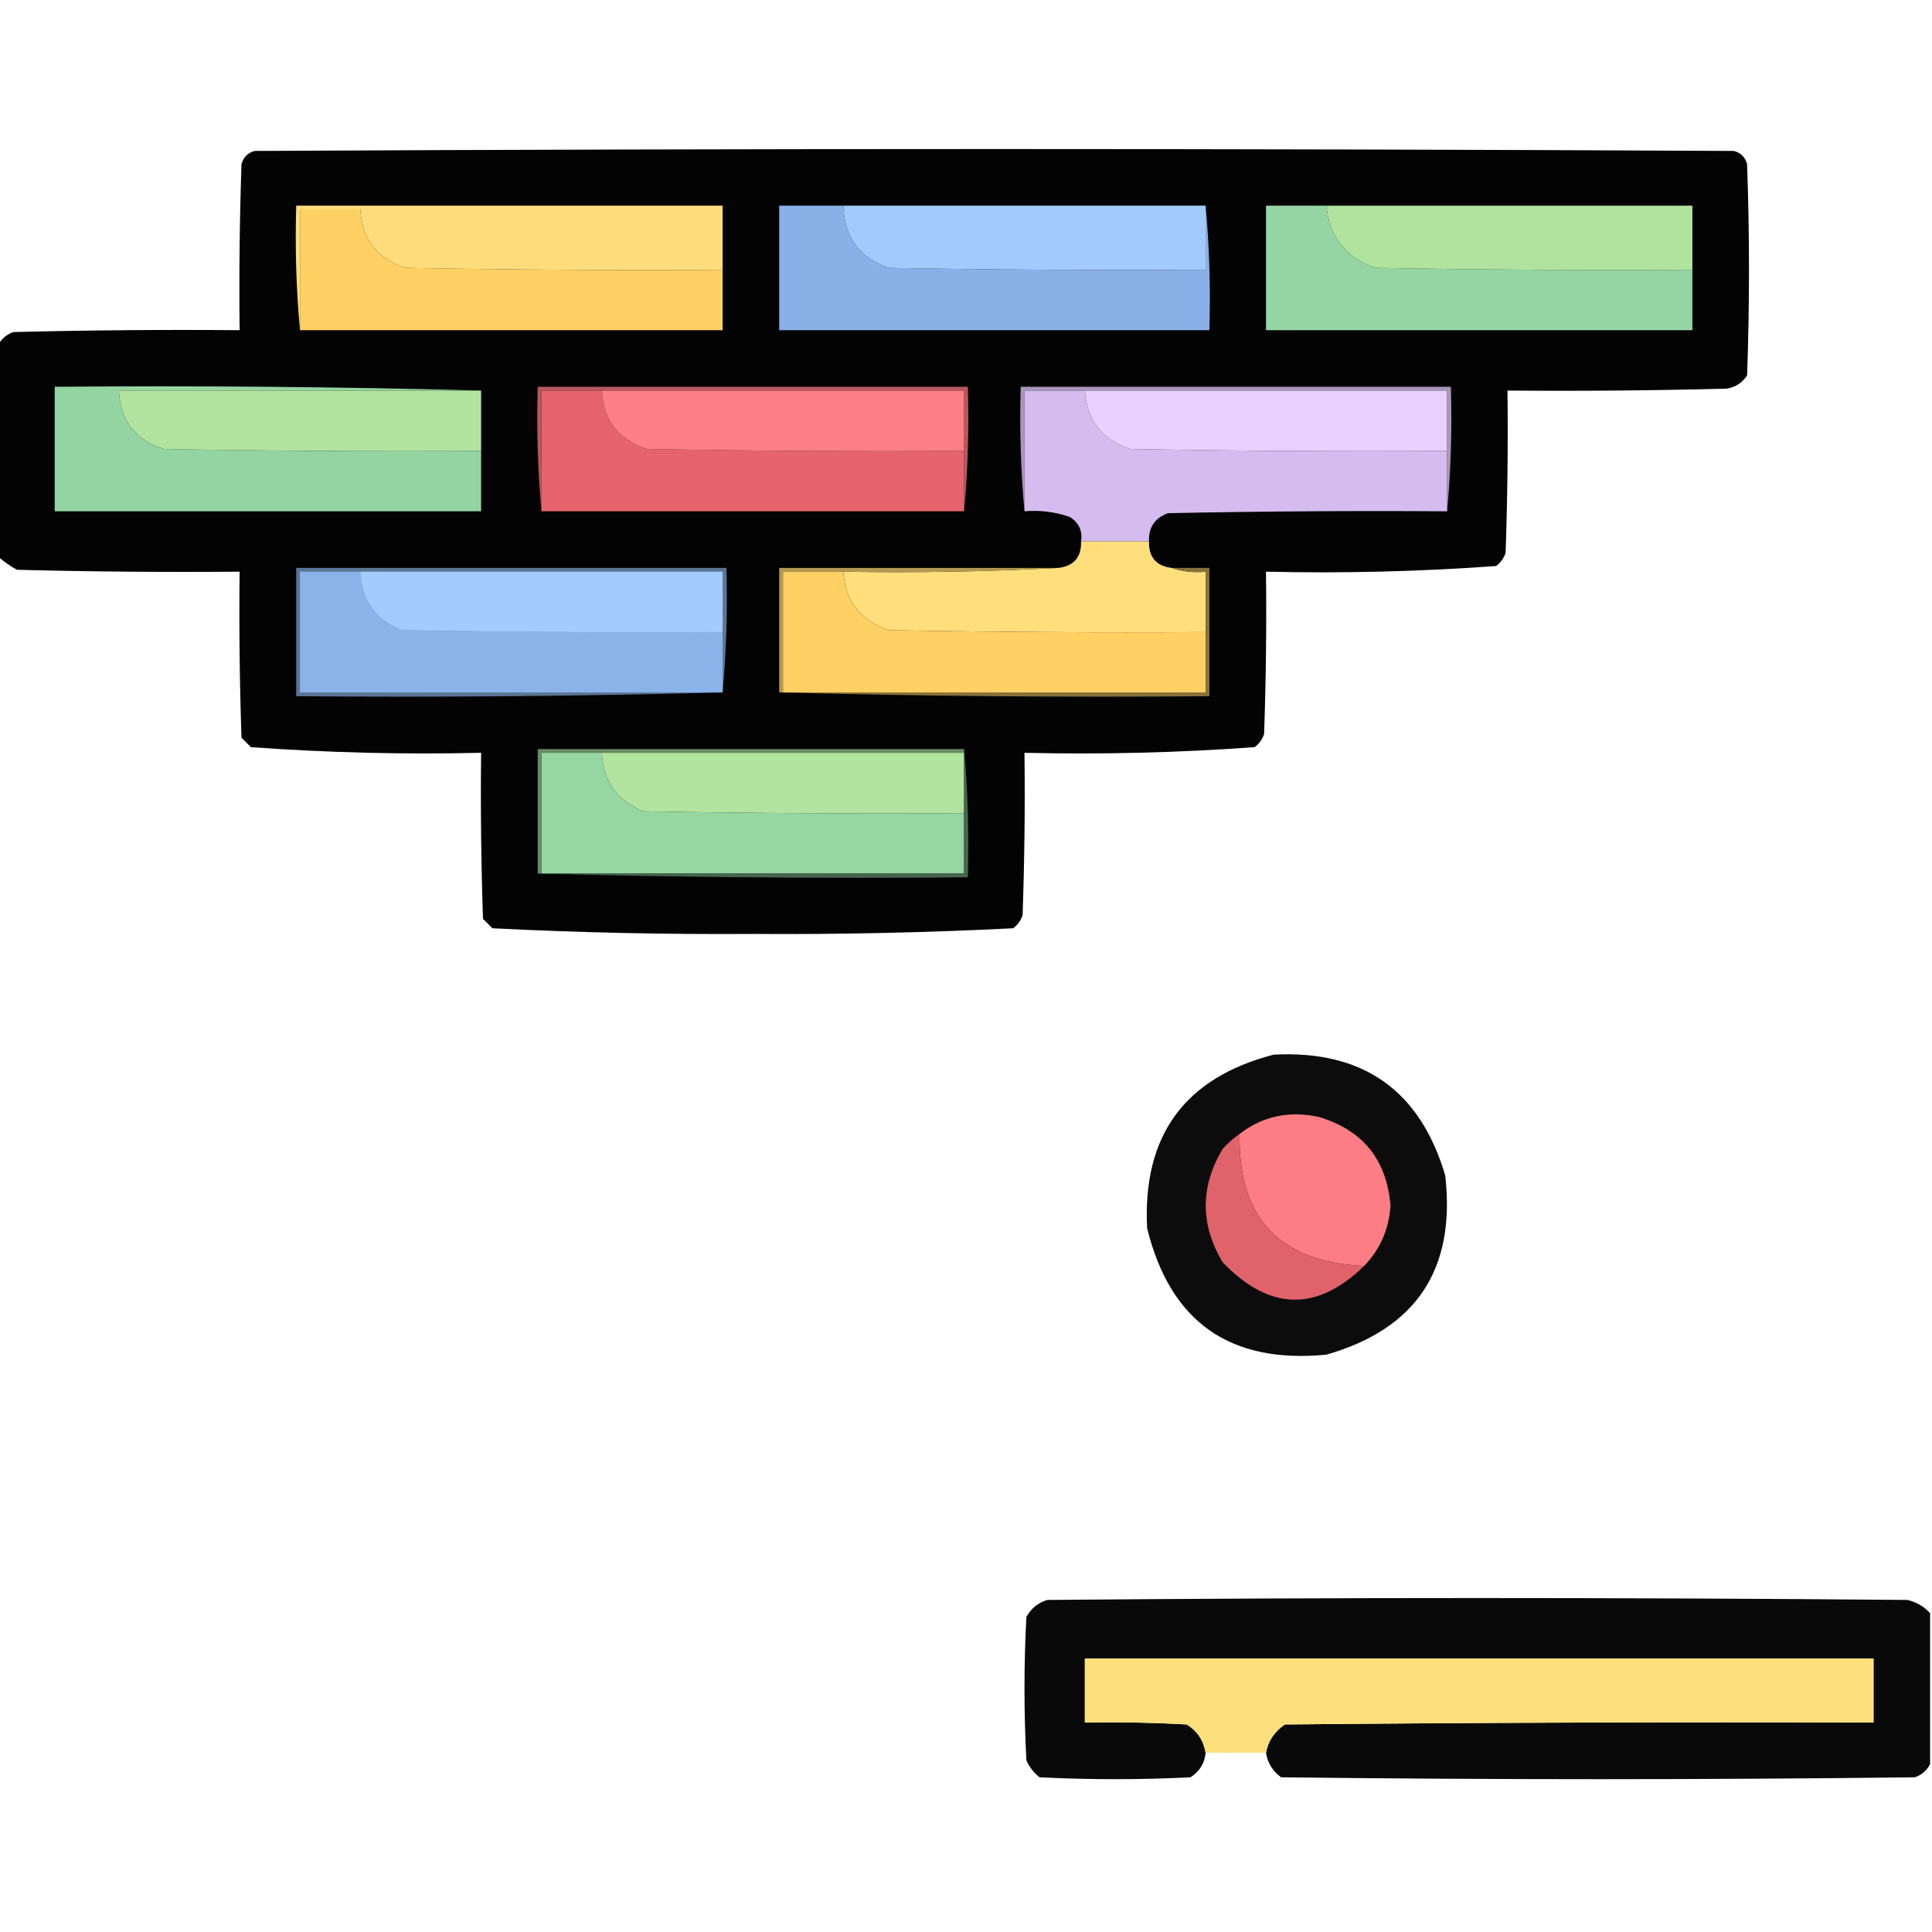 <?xml version="1.0" encoding="UTF-8"?>
<!DOCTYPE svg PUBLIC "-//W3C//DTD SVG 1.1//EN" "http://www.w3.org/Graphics/SVG/1.1/DTD/svg11.dtd">
<svg xmlns="http://www.w3.org/2000/svg" version="1.1" width="512px" height="512px" style="shape-rendering:geometricPrecision; text-rendering:geometricPrecision; image-rendering:optimizeQuality; fill-rule:evenodd; clip-rule:evenodd" xmlns:xlink="http://www.w3.org/1999/xlink">
<g><path style="opacity:0.986" fill="#010101" d="M -0.5,147.5 C -0.5,128.833 -0.5,110.167 -0.5,91.5C 0.316,89.856 1.65,88.69 3.5,88C 23.497,87.5 43.497,87.333 63.5,87.5C 63.333,72.829 63.5,58.163 64,43.5C 64.5,41.667 65.667,40.5 67.5,40C 198.167,39.333 328.833,39.333 459.5,40C 461.333,40.5 462.5,41.667 463,43.5C 463.667,62.167 463.667,80.833 463,99.5C 461.681,101.487 459.848,102.654 457.5,103C 438.17,103.5 418.836,103.667 399.5,103.5C 399.667,117.837 399.5,132.171 399,146.5C 398.535,147.931 397.701,149.097 396.5,150C 376.259,151.476 355.925,151.976 335.5,151.5C 335.667,165.837 335.5,180.171 335,194.5C 334.535,195.931 333.701,197.097 332.5,198C 312.259,199.476 291.925,199.976 271.5,199.5C 271.667,213.837 271.5,228.171 271,242.5C 270.535,243.931 269.701,245.097 268.5,246C 245.586,247.157 222.586,247.657 199.5,247.5C 176.414,247.657 153.414,247.157 130.5,246C 129.667,245.167 128.833,244.333 128,243.5C 127.5,228.837 127.333,214.17 127.5,199.5C 107.075,199.976 86.741,199.476 66.5,198C 65.667,197.167 64.833,196.333 64,195.5C 63.5,180.837 63.333,166.17 63.5,151.5C 43.831,151.667 24.164,151.5 4.5,151C 2.677,150.003 1.01,148.836 -0.5,147.5 Z"/></g>
<g><path style="opacity:1" fill="#ffd064" d="M 191.5,71.5 C 191.5,76.833 191.5,82.167 191.5,87.5C 154.167,87.5 116.833,87.5 79.5,87.5C 79.5,76.833 79.5,66.167 79.5,55.5C 84.833,55.5 90.167,55.5 95.5,55.5C 95.905,63.41 99.905,68.576 107.5,71C 135.498,71.5 163.498,71.667 191.5,71.5 Z"/></g>
<g><path style="opacity:1" fill="#fddd7b" d="M 191.5,71.5 C 163.498,71.667 135.498,71.5 107.5,71C 99.905,68.576 95.905,63.41 95.5,55.5C 90.167,55.5 84.833,55.5 79.5,55.5C 79.5,66.167 79.5,76.833 79.5,87.5C 78.505,76.679 78.172,65.679 78.5,54.5C 116.167,54.5 153.833,54.5 191.5,54.5C 191.5,60.167 191.5,65.833 191.5,71.5 Z"/></g>
<g><path style="opacity:1" fill="#89b0e7" d="M 223.5,54.5 C 223.713,62.761 227.713,68.261 235.5,71C 263.498,71.5 291.498,71.667 319.5,71.5C 319.5,65.833 319.5,60.167 319.5,54.5C 320.495,65.321 320.828,76.321 320.5,87.5C 282.5,87.5 244.5,87.5 206.5,87.5C 206.5,76.5 206.5,65.5 206.5,54.5C 212.167,54.5 217.833,54.5 223.5,54.5 Z"/></g>
<g><path style="opacity:1" fill="#a2cafd" d="M 223.5,54.5 C 255.5,54.5 287.5,54.5 319.5,54.5C 319.5,60.167 319.5,65.833 319.5,71.5C 291.498,71.667 263.498,71.5 235.5,71C 227.713,68.261 223.713,62.761 223.5,54.5 Z"/></g>
<g><path style="opacity:1" fill="#94d5a3" d="M 351.5,54.5 C 352.267,62.772 356.601,68.272 364.5,71C 392.498,71.5 420.498,71.667 448.5,71.5C 448.5,76.833 448.5,82.167 448.5,87.5C 410.833,87.5 373.167,87.5 335.5,87.5C 335.5,76.5 335.5,65.5 335.5,54.5C 340.833,54.5 346.167,54.5 351.5,54.5 Z"/></g>
<g><path style="opacity:1" fill="#b1e39e" d="M 351.5,54.5 C 383.833,54.5 416.167,54.5 448.5,54.5C 448.5,60.167 448.5,65.833 448.5,71.5C 420.498,71.667 392.498,71.5 364.5,71C 356.601,68.272 352.267,62.772 351.5,54.5 Z"/></g>
<g><path style="opacity:1" fill="#b7585e" d="M 255.5,135.5 C 255.5,130.167 255.5,124.833 255.5,119.5C 255.5,114.167 255.5,108.833 255.5,103.5C 223.5,103.5 191.5,103.5 159.5,103.5C 154.167,103.5 148.833,103.5 143.5,103.5C 143.5,114.167 143.5,124.833 143.5,135.5C 142.505,124.679 142.172,113.679 142.5,102.5C 180.5,102.5 218.5,102.5 256.5,102.5C 256.828,113.679 256.495,124.679 255.5,135.5 Z"/></g>
<g><path style="opacity:1" fill="#a996ba" d="M 383.5,135.5 C 383.5,130.167 383.5,124.833 383.5,119.5C 383.5,114.167 383.5,108.833 383.5,103.5C 351.5,103.5 319.5,103.5 287.5,103.5C 282.167,103.5 276.833,103.5 271.5,103.5C 271.5,114.167 271.5,124.833 271.5,135.5C 270.505,124.679 270.172,113.679 270.5,102.5C 308.5,102.5 346.5,102.5 384.5,102.5C 384.828,113.679 384.495,124.679 383.5,135.5 Z"/></g>
<g><path style="opacity:1" fill="#94d4a2" d="M 127.5,103.5 C 95.5,103.5 63.5,103.5 31.5,103.5C 31.905,111.41 35.905,116.576 43.5,119C 71.498,119.5 99.498,119.667 127.5,119.5C 127.5,124.833 127.5,130.167 127.5,135.5C 89.833,135.5 52.167,135.5 14.5,135.5C 14.5,124.5 14.5,113.5 14.5,102.5C 52.337,102.168 90.004,102.502 127.5,103.5 Z"/></g>
<g><path style="opacity:1" fill="#b2e49f" d="M 127.5,103.5 C 127.5,108.833 127.5,114.167 127.5,119.5C 99.498,119.667 71.498,119.5 43.5,119C 35.905,116.576 31.905,111.41 31.5,103.5C 63.5,103.5 95.5,103.5 127.5,103.5 Z"/></g>
<g><path style="opacity:1" fill="#e5646e" d="M 159.5,103.5 C 159.905,111.41 163.905,116.576 171.5,119C 199.498,119.5 227.498,119.667 255.5,119.5C 255.5,124.833 255.5,130.167 255.5,135.5C 218.167,135.5 180.833,135.5 143.5,135.5C 143.5,124.833 143.5,114.167 143.5,103.5C 148.833,103.5 154.167,103.5 159.5,103.5 Z"/></g>
<g><path style="opacity:1" fill="#fe7f85" d="M 159.5,103.5 C 191.5,103.5 223.5,103.5 255.5,103.5C 255.5,108.833 255.5,114.167 255.5,119.5C 227.498,119.667 199.498,119.5 171.5,119C 163.905,116.576 159.905,111.41 159.5,103.5 Z"/></g>
<g><path style="opacity:1" fill="#d5bcee" d="M 287.5,103.5 C 288.013,111.357 292.013,116.524 299.5,119C 327.498,119.5 355.498,119.667 383.5,119.5C 383.5,124.833 383.5,130.167 383.5,135.5C 358.831,135.333 334.164,135.5 309.5,136C 305.993,137.33 304.327,139.83 304.5,143.5C 298.5,143.5 292.5,143.5 286.5,143.5C 286.919,140.675 285.919,138.509 283.5,137C 279.637,135.646 275.637,135.146 271.5,135.5C 271.5,124.833 271.5,114.167 271.5,103.5C 276.833,103.5 282.167,103.5 287.5,103.5 Z"/></g>
<g><path style="opacity:1" fill="#e9d0fe" d="M 287.5,103.5 C 319.5,103.5 351.5,103.5 383.5,103.5C 383.5,108.833 383.5,114.167 383.5,119.5C 355.498,119.667 327.498,119.5 299.5,119C 292.013,116.524 288.013,111.357 287.5,103.5 Z"/></g>
<g><path style="opacity:1" fill="#fedf7c" d="M 286.5,143.5 C 292.5,143.5 298.5,143.5 304.5,143.5C 304.41,147.665 306.41,149.998 310.5,150.5C 313.287,151.477 316.287,151.81 319.5,151.5C 319.5,156.833 319.5,162.167 319.5,167.5C 291.498,167.667 263.498,167.5 235.5,167C 228.006,164.502 224.006,159.335 223.5,151.5C 242.674,151.83 261.674,151.497 280.5,150.5C 284.59,149.998 286.59,147.665 286.5,143.5 Z"/></g>
<g><path style="opacity:1" fill="#5d7595" d="M 191.5,183.5 C 154.004,184.498 116.337,184.832 78.5,184.5C 78.5,173.167 78.5,161.833 78.5,150.5C 116.5,150.5 154.5,150.5 192.5,150.5C 192.828,161.679 192.495,172.679 191.5,183.5 Z"/></g>
<g><path style="opacity:1" fill="#b39951" d="M 280.5,150.5 C 261.674,151.497 242.674,151.83 223.5,151.5C 218.167,151.5 212.833,151.5 207.5,151.5C 207.5,162.167 207.5,172.833 207.5,183.5C 207.167,183.5 206.833,183.5 206.5,183.5C 206.5,172.5 206.5,161.5 206.5,150.5C 231.167,150.5 255.833,150.5 280.5,150.5 Z"/></g>
<g><path style="opacity:1" fill="#8bb3ea" d="M 95.5,151.5 C 95.829,159.001 99.496,164.168 106.5,167C 134.831,167.5 163.165,167.667 191.5,167.5C 191.5,172.833 191.5,178.167 191.5,183.5C 154.167,183.5 116.833,183.5 79.5,183.5C 79.5,172.833 79.5,162.167 79.5,151.5C 84.833,151.5 90.167,151.5 95.5,151.5 Z"/></g>
<g><path style="opacity:1" fill="#a3cbfe" d="M 95.5,151.5 C 127.5,151.5 159.5,151.5 191.5,151.5C 191.5,156.833 191.5,162.167 191.5,167.5C 163.165,167.667 134.831,167.5 106.5,167C 99.496,164.168 95.829,159.001 95.5,151.5 Z"/></g>
<g><path style="opacity:1" fill="#ffd064" d="M 223.5,151.5 C 224.006,159.335 228.006,164.502 235.5,167C 263.498,167.5 291.498,167.667 319.5,167.5C 319.5,172.833 319.5,178.167 319.5,183.5C 282.167,183.5 244.833,183.5 207.5,183.5C 207.5,172.833 207.5,162.167 207.5,151.5C 212.833,151.5 218.167,151.5 223.5,151.5 Z"/></g>
<g><path style="opacity:1" fill="#897239" d="M 310.5,150.5 C 313.833,150.5 317.167,150.5 320.5,150.5C 320.5,161.833 320.5,173.167 320.5,184.5C 282.33,184.832 244.33,184.499 206.5,183.5C 206.833,183.5 207.167,183.5 207.5,183.5C 244.833,183.5 282.167,183.5 319.5,183.5C 319.5,178.167 319.5,172.833 319.5,167.5C 319.5,162.167 319.5,156.833 319.5,151.5C 316.287,151.81 313.287,151.477 310.5,150.5 Z"/></g>
<g><path style="opacity:1" fill="#698b63" d="M 255.5,198.5 C 255.5,198.833 255.5,199.167 255.5,199.5C 223.5,199.5 191.5,199.5 159.5,199.5C 154.167,199.5 148.833,199.5 143.5,199.5C 143.5,210.167 143.5,220.833 143.5,231.5C 143.167,231.5 142.833,231.5 142.5,231.5C 142.5,220.5 142.5,209.5 142.5,198.5C 180.167,198.5 217.833,198.5 255.5,198.5 Z"/></g>
<g><path style="opacity:1" fill="#95d6a3" d="M 159.5,199.5 C 159.829,207.001 163.496,212.168 170.5,215C 198.831,215.5 227.165,215.667 255.5,215.5C 255.5,220.833 255.5,226.167 255.5,231.5C 218.167,231.5 180.833,231.5 143.5,231.5C 143.5,220.833 143.5,210.167 143.5,199.5C 148.833,199.5 154.167,199.5 159.5,199.5 Z"/></g>
<g><path style="opacity:1" fill="#b2e49f" d="M 159.5,199.5 C 191.5,199.5 223.5,199.5 255.5,199.5C 255.5,204.833 255.5,210.167 255.5,215.5C 227.165,215.667 198.831,215.5 170.5,215C 163.496,212.168 159.829,207.001 159.5,199.5 Z"/></g>
<g><path style="opacity:1" fill="#47654d" d="M 255.5,198.5 C 256.495,209.654 256.828,220.988 256.5,232.5C 218.33,232.832 180.33,232.499 142.5,231.5C 142.833,231.5 143.167,231.5 143.5,231.5C 180.833,231.5 218.167,231.5 255.5,231.5C 255.5,226.167 255.5,220.833 255.5,215.5C 255.5,210.167 255.5,204.833 255.5,199.5C 255.5,199.167 255.5,198.833 255.5,198.5 Z"/></g>
<g><path style="opacity:0.95" fill="#010000" d="M 337.5,279.5 C 361.152,278.233 376.319,288.9 383,311.5C 385.841,336.347 375.341,352.18 351.5,359C 325.953,361.485 310.119,350.318 304,325.5C 302.751,300.96 313.918,285.627 337.5,279.5 Z"/></g>
<g><path style="opacity:1" fill="#fc7e84" d="M 361.5,335.5 C 339.112,334.448 328.112,322.781 328.5,300.5C 334.637,295.789 341.637,294.289 349.5,296C 361.153,299.49 367.487,307.324 368.5,319.5C 368.085,325.767 365.752,331.1 361.5,335.5 Z"/></g>
<g><path style="opacity:1" fill="#e0626b" d="M 328.5,300.5 C 328.112,322.781 339.112,334.448 361.5,335.5C 348.902,347.736 336.402,347.402 324,334.5C 318.049,324.485 318.049,314.485 324,304.5C 325.371,302.959 326.871,301.625 328.5,300.5 Z"/></g>
<g><path style="opacity:0.964" fill="#010100" d="M 511.5,427.5 C 511.5,440.833 511.5,454.167 511.5,467.5C 510.684,469.144 509.35,470.31 507.5,471C 451.5,471.667 395.5,471.667 339.5,471C 337.266,469.362 335.933,467.195 335.5,464.5C 336.053,461.413 337.72,458.913 340.5,457C 392.499,456.5 444.499,456.333 496.5,456.5C 496.5,450.833 496.5,445.167 496.5,439.5C 426.833,439.5 357.167,439.5 287.5,439.5C 287.5,445.167 287.5,450.833 287.5,456.5C 296.506,456.334 305.506,456.5 314.5,457C 317.278,458.713 318.945,461.213 319.5,464.5C 319.256,467.263 317.923,469.429 315.5,471C 302.167,471.667 288.833,471.667 275.5,471C 273.951,469.786 272.785,468.286 272,466.5C 271.333,453.833 271.333,441.167 272,428.5C 273.227,426.274 275.061,424.774 277.5,424C 353.5,423.333 429.5,423.333 505.5,424C 507.887,424.564 509.887,425.73 511.5,427.5 Z"/></g>
<g><path style="opacity:0.997" fill="#fddf7c" d="M 335.5,464.5 C 330.167,464.5 324.833,464.5 319.5,464.5C 318.945,461.213 317.278,458.713 314.5,457C 305.506,456.5 296.506,456.334 287.5,456.5C 287.5,450.833 287.5,445.167 287.5,439.5C 357.167,439.5 426.833,439.5 496.5,439.5C 496.5,445.167 496.5,450.833 496.5,456.5C 444.499,456.333 392.499,456.5 340.5,457C 337.72,458.913 336.053,461.413 335.5,464.5 Z"/></g>
</svg>
